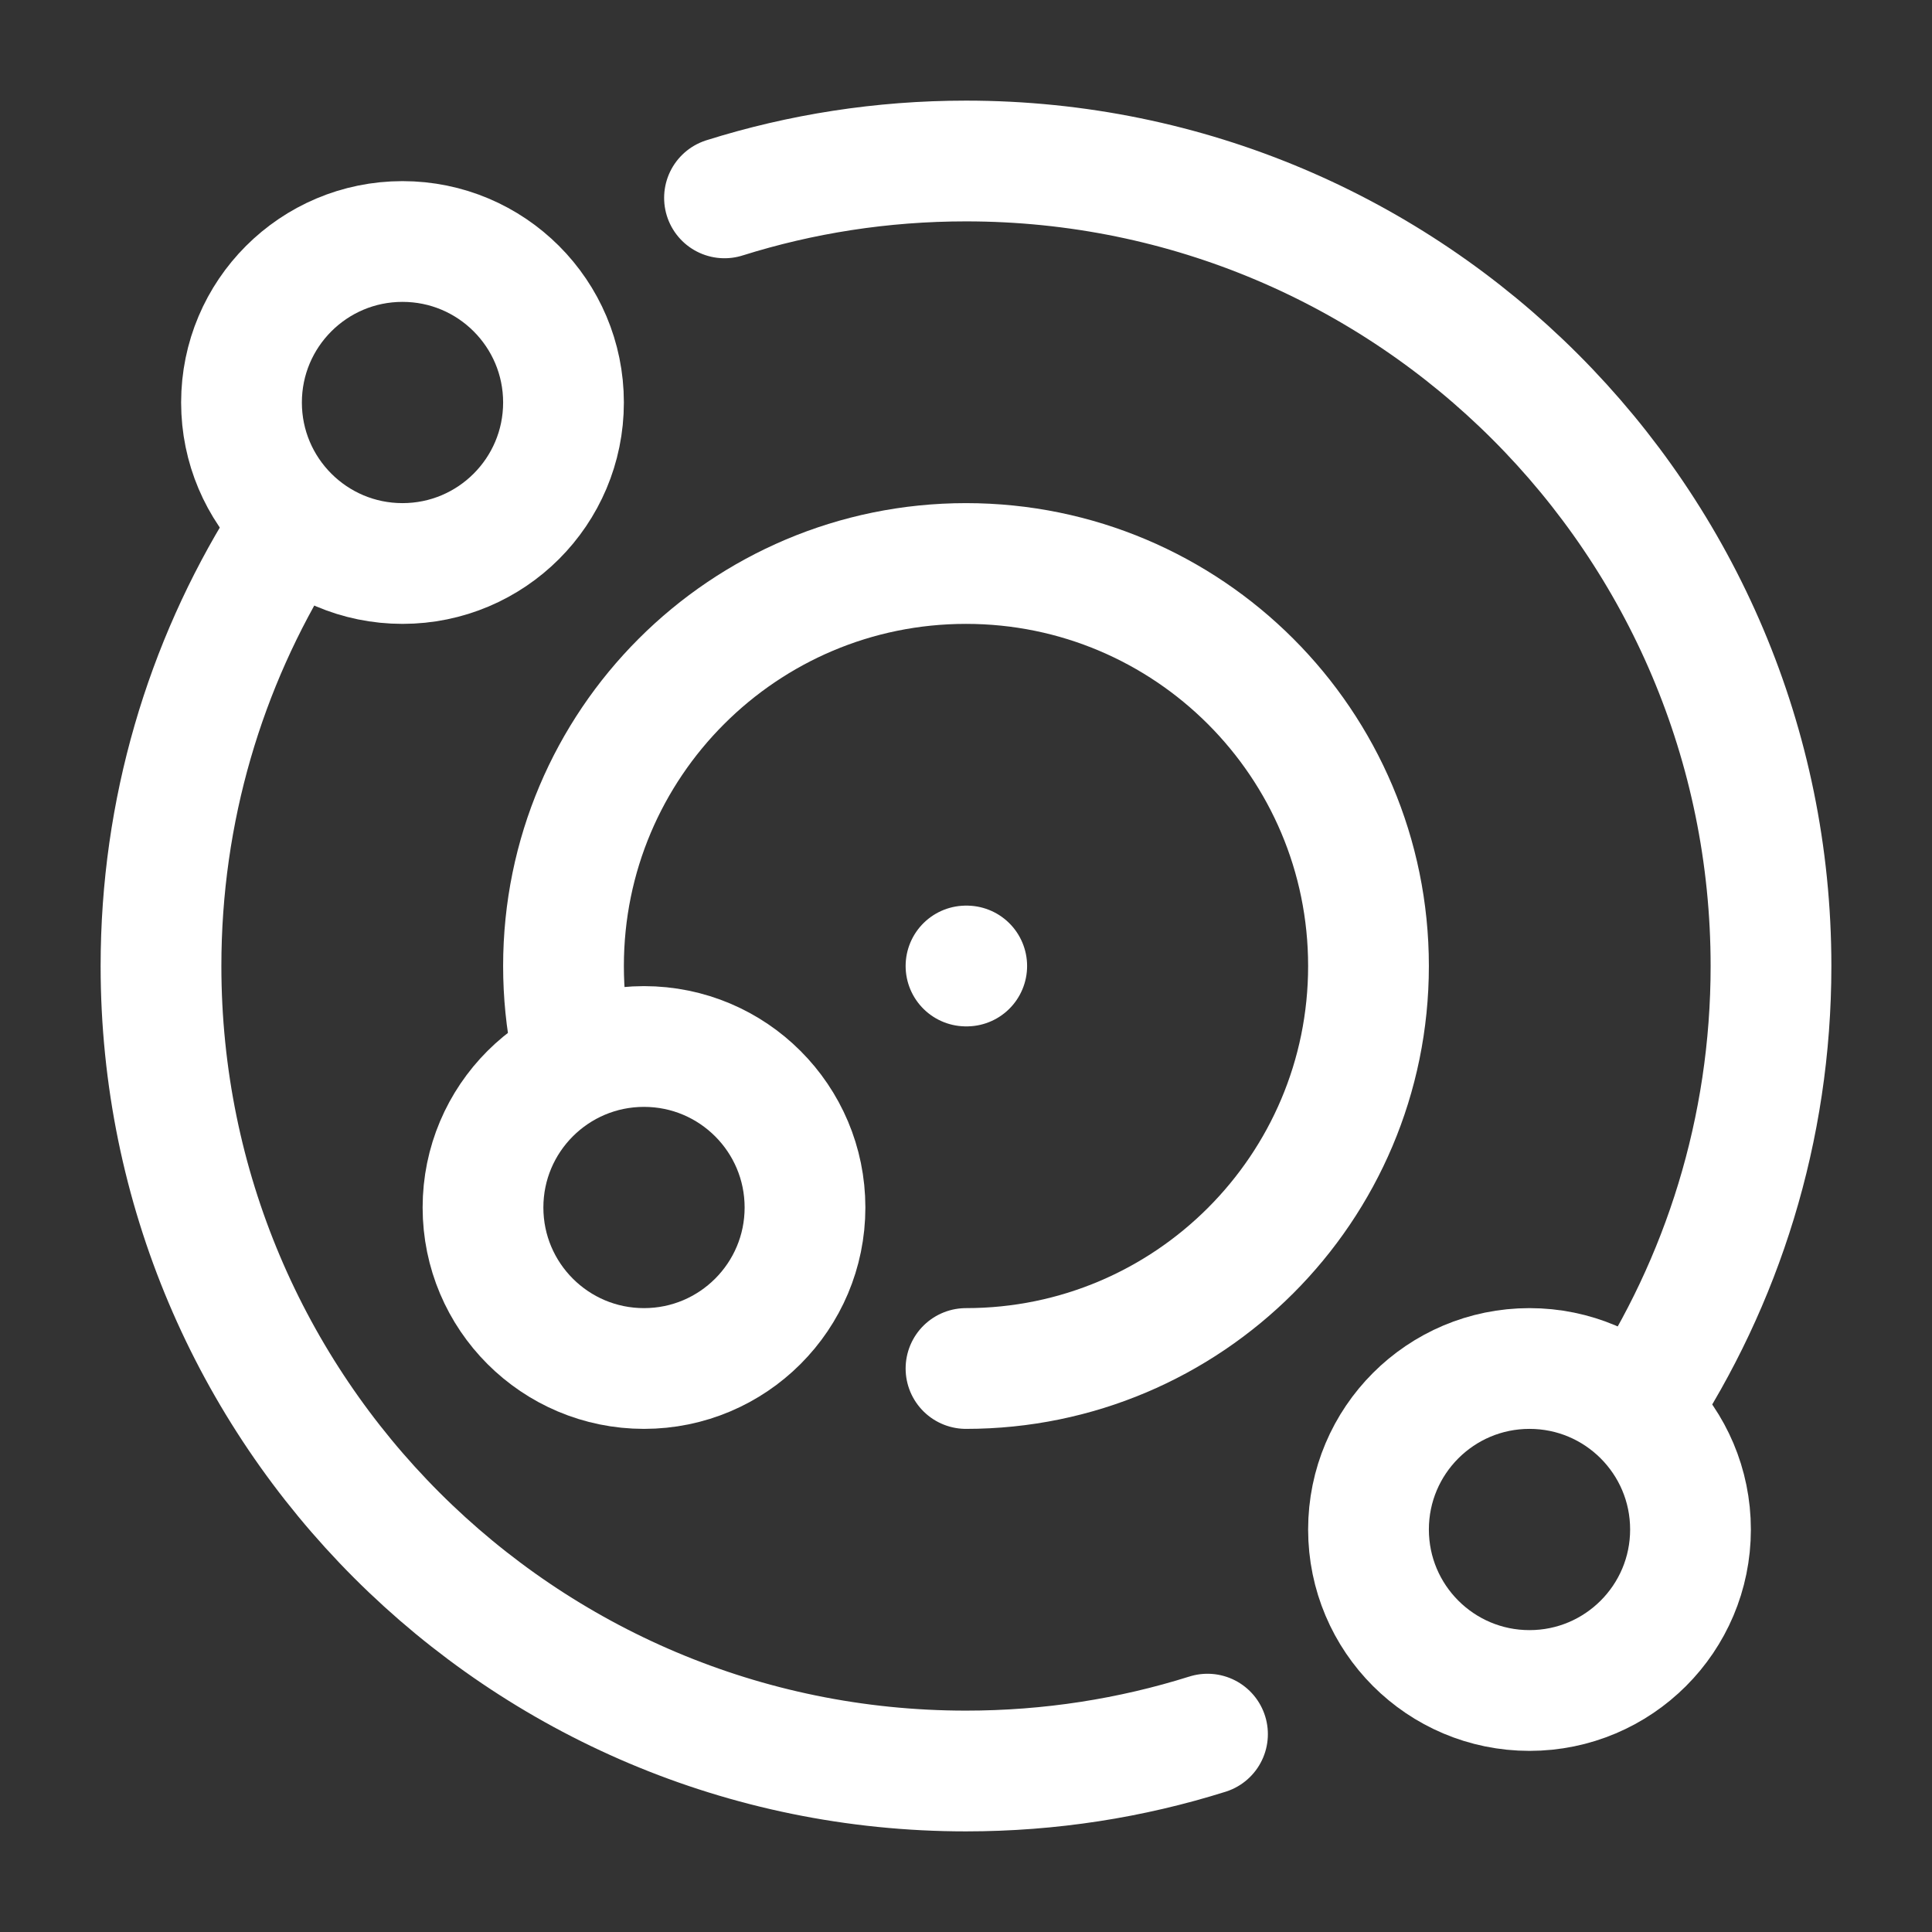 <svg xmlns="http://www.w3.org/2000/svg" width="38" height="38" viewBox="0 0 24 24" fill="none"
                            class="injected-svg" data-src="/icons/solar-system-01-stroke-rounded.svg"
                            xmlns:xlink="http://www.w3.org/1999/xlink" role="img" color="#ffffff">
                            <rect x="0" y="0" width="24" height="24" fill="#333333" stroke="none"/>
                            <path
                                d="M3.5 6.73C2.549 8.26 2 10.066 2 12C2 17.523 6.477 22 12 22C13.045 22 14.053 21.84 15 21.542M20.353 17.5C21.394 15.922 22 14.032 22 12C22 6.477 17.523 2 12 2C10.955 2 9.947 2.16 9 2.458"
                                stroke="#ffffff" stroke-width="1.5" stroke-linecap="round" stroke-linejoin="round">
                            </path>
                            <circle cx="5" cy="5" r="2" stroke="#ffffff" stroke-width="1.5" stroke-linecap="round"
                                stroke-linejoin="round"></circle>
                            <circle cx="19" cy="19" r="2" stroke="#ffffff" stroke-width="1.5" stroke-linecap="round"
                                stroke-linejoin="round"></circle>
                            <circle cx="8" cy="15" r="2" stroke="#ffffff" stroke-width="1.5" stroke-linecap="round"
                                stroke-linejoin="round"></circle>
                            <path
                                d="M12 17C14.761 17 17 14.761 17 12C17 9.239 14.761 7 12 7C9.239 7 7 9.239 7 12C7 12.342 7.034 12.677 7.1 13"
                                stroke="#ffffff" stroke-width="1.5" stroke-linecap="round" stroke-linejoin="round">
                            </path>
                            <path d="M12.009 12H12" stroke="#ffffff" stroke-width="1.5" stroke-linecap="round"
                                stroke-linejoin="round"></path>
                        </svg>